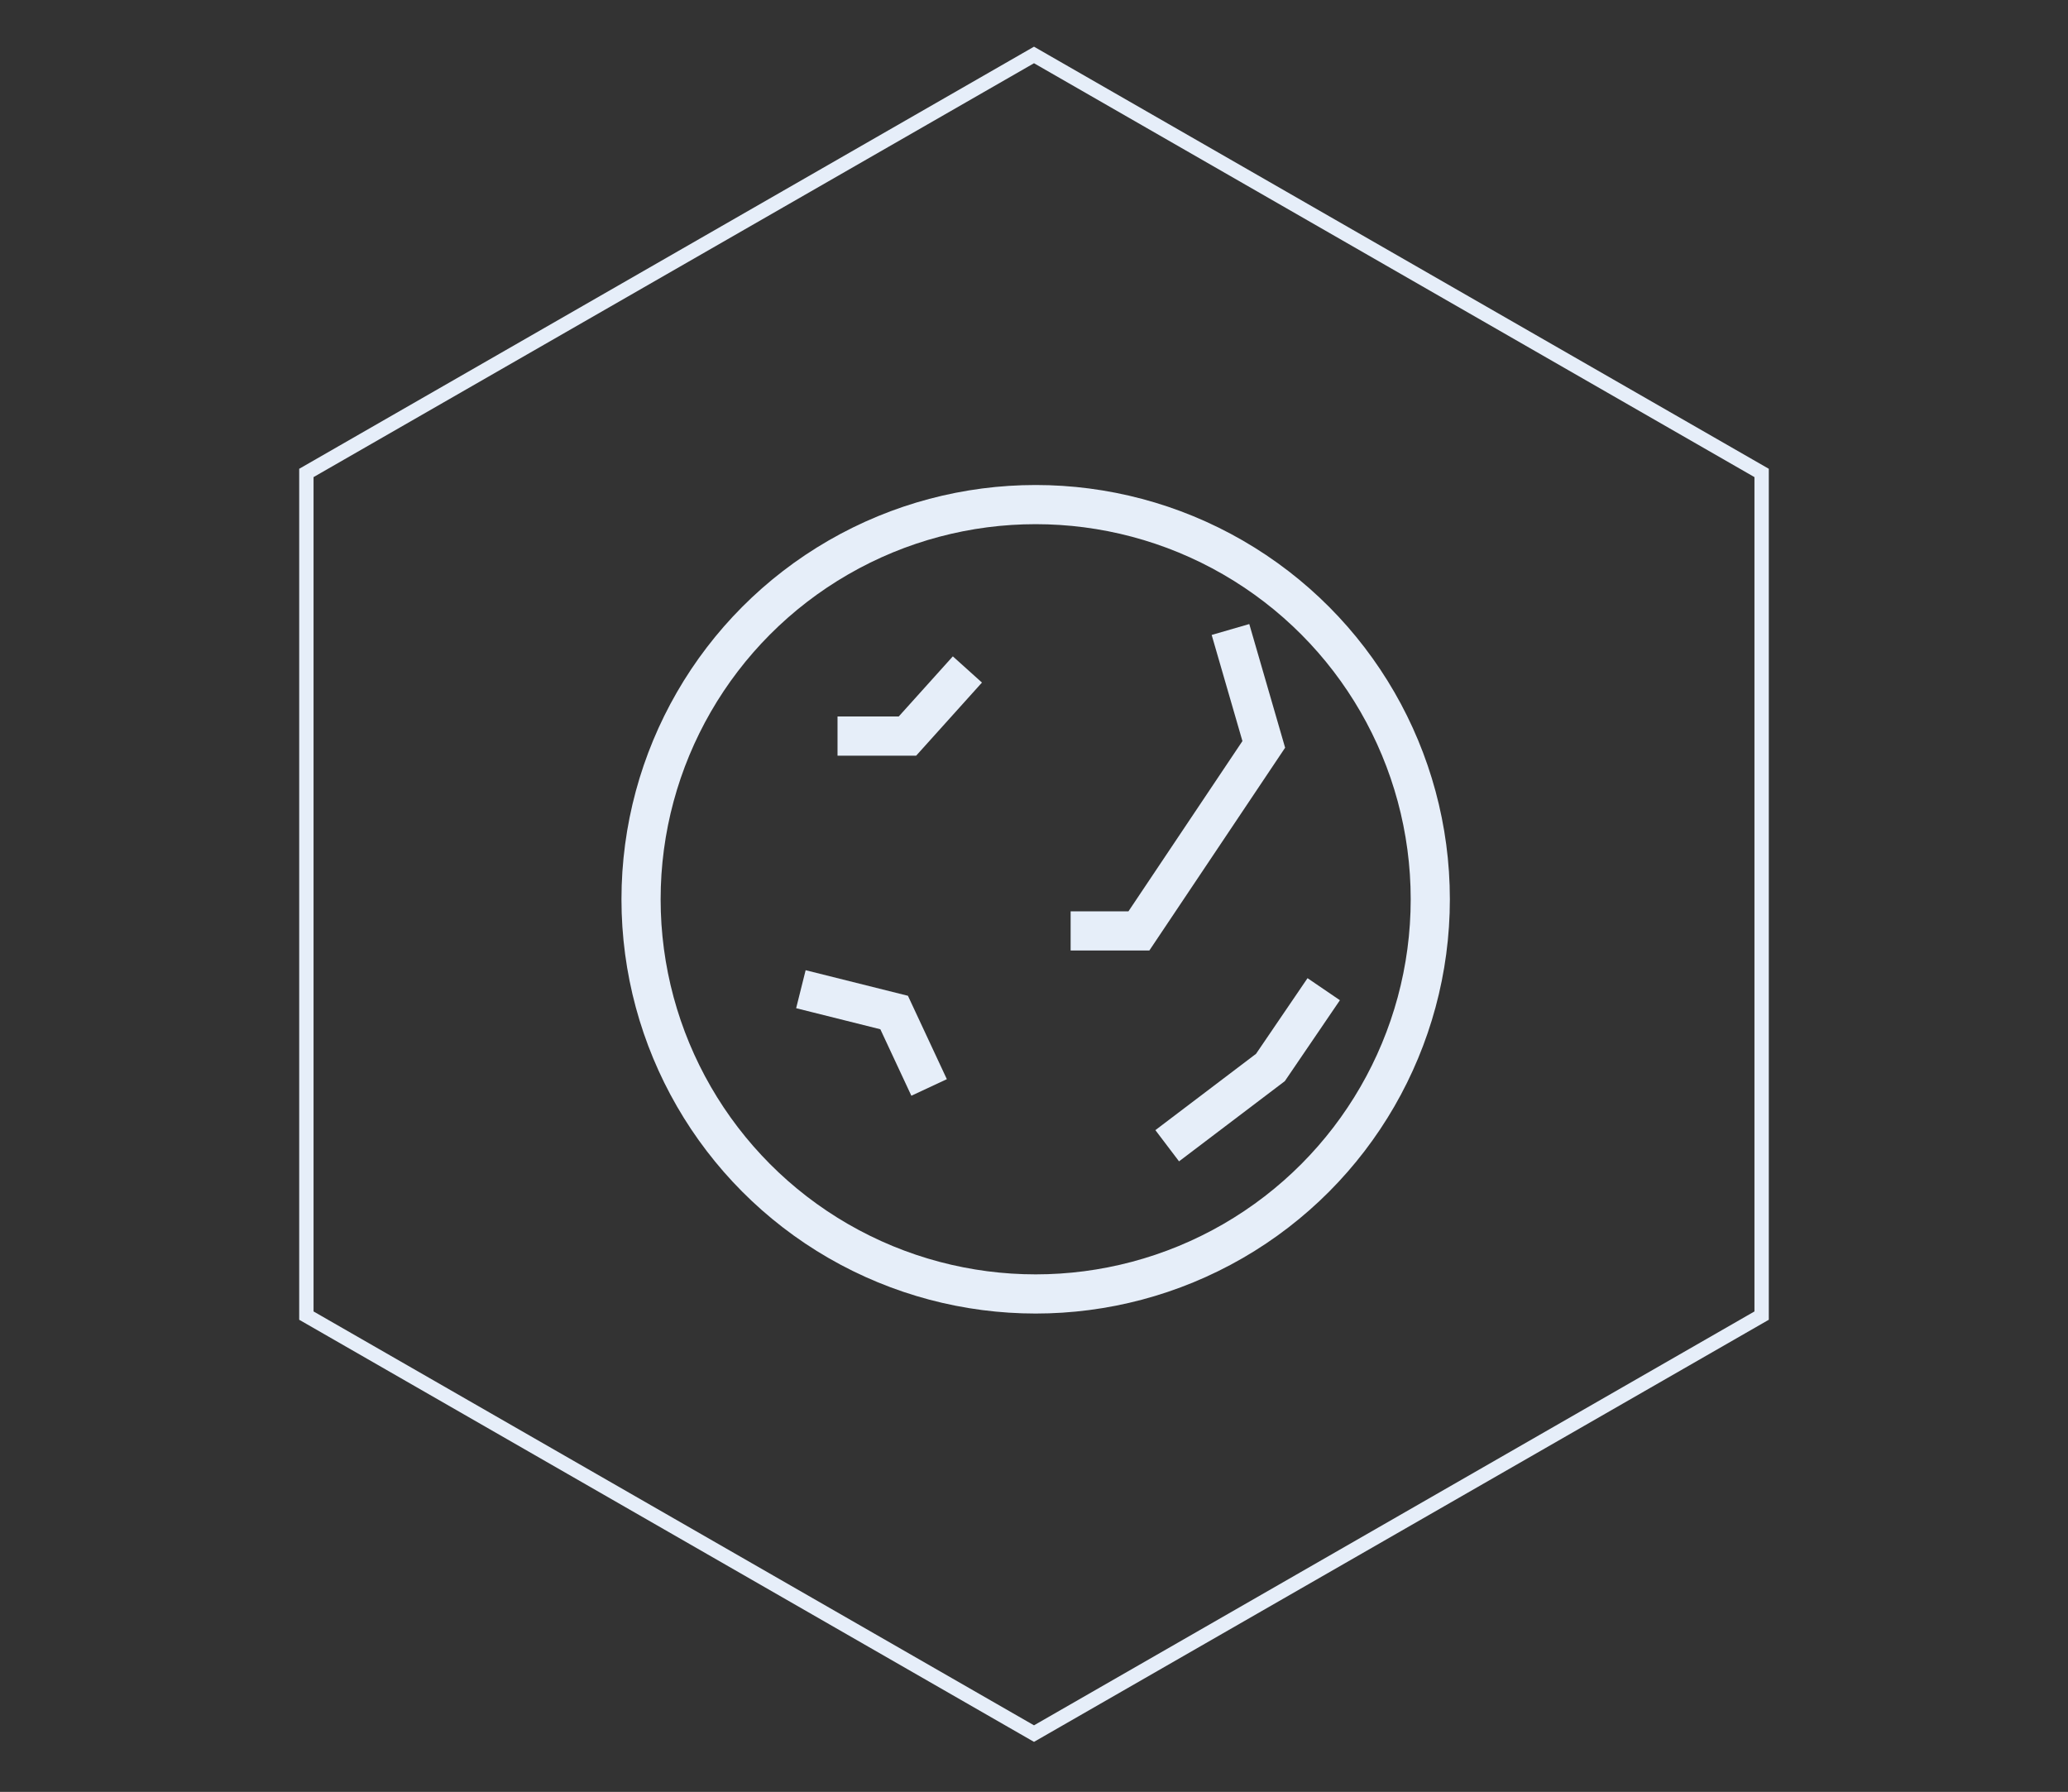 <?xml version="1.0" encoding="utf-8"?>
<!-- Generator: Adobe Illustrator 19.2.1, SVG Export Plug-In . SVG Version: 6.00 Build 0)  -->
<svg version="1.1" id="Layer_1" xmlns="http://www.w3.org/2000/svg" xmlns:xlink="http://www.w3.org/1999/xlink" x="0px" y="0px"
	 viewBox="0 0 124.2 107.6" style="enable-background:new 0 0 124.2 107.6;" xml:space="preserve">
<rect x="0" y="0" width="124.2" height="107.6" fill="#333333" stroke="none"/>
<style type="text/css">
	.st0{fill:none;stroke:#E6EEF9;stroke-width:0.862;stroke-miterlimit:10;}
	.st1{fill:none;stroke:#E6EEF9;stroke-width:2.352;stroke-miterlimit:10;}
</style>
<polygon class="st0" points="62.1,104.1 18.4,79 18.4,28.4 62.1,3.3 105.8,28.4 105.8,79 "/>
<polyline class="st1" points="73.9,37.8 75.9,44.7 68.4,55.9 64.3,55.9 "/>
<polyline class="st1" points="48.1,59.4 53.7,60.8 55.8,65.3 "/>
<polyline class="st1" points="79.5,59.4 76.3,64.1 70.1,68.8 "/>
<polyline class="st1" points="58.1,40.2 54.5,44.2 50.3,44.2 "/>
<circle class="st1" cx="62.2" cy="54" r="23.7"/>
</svg>
